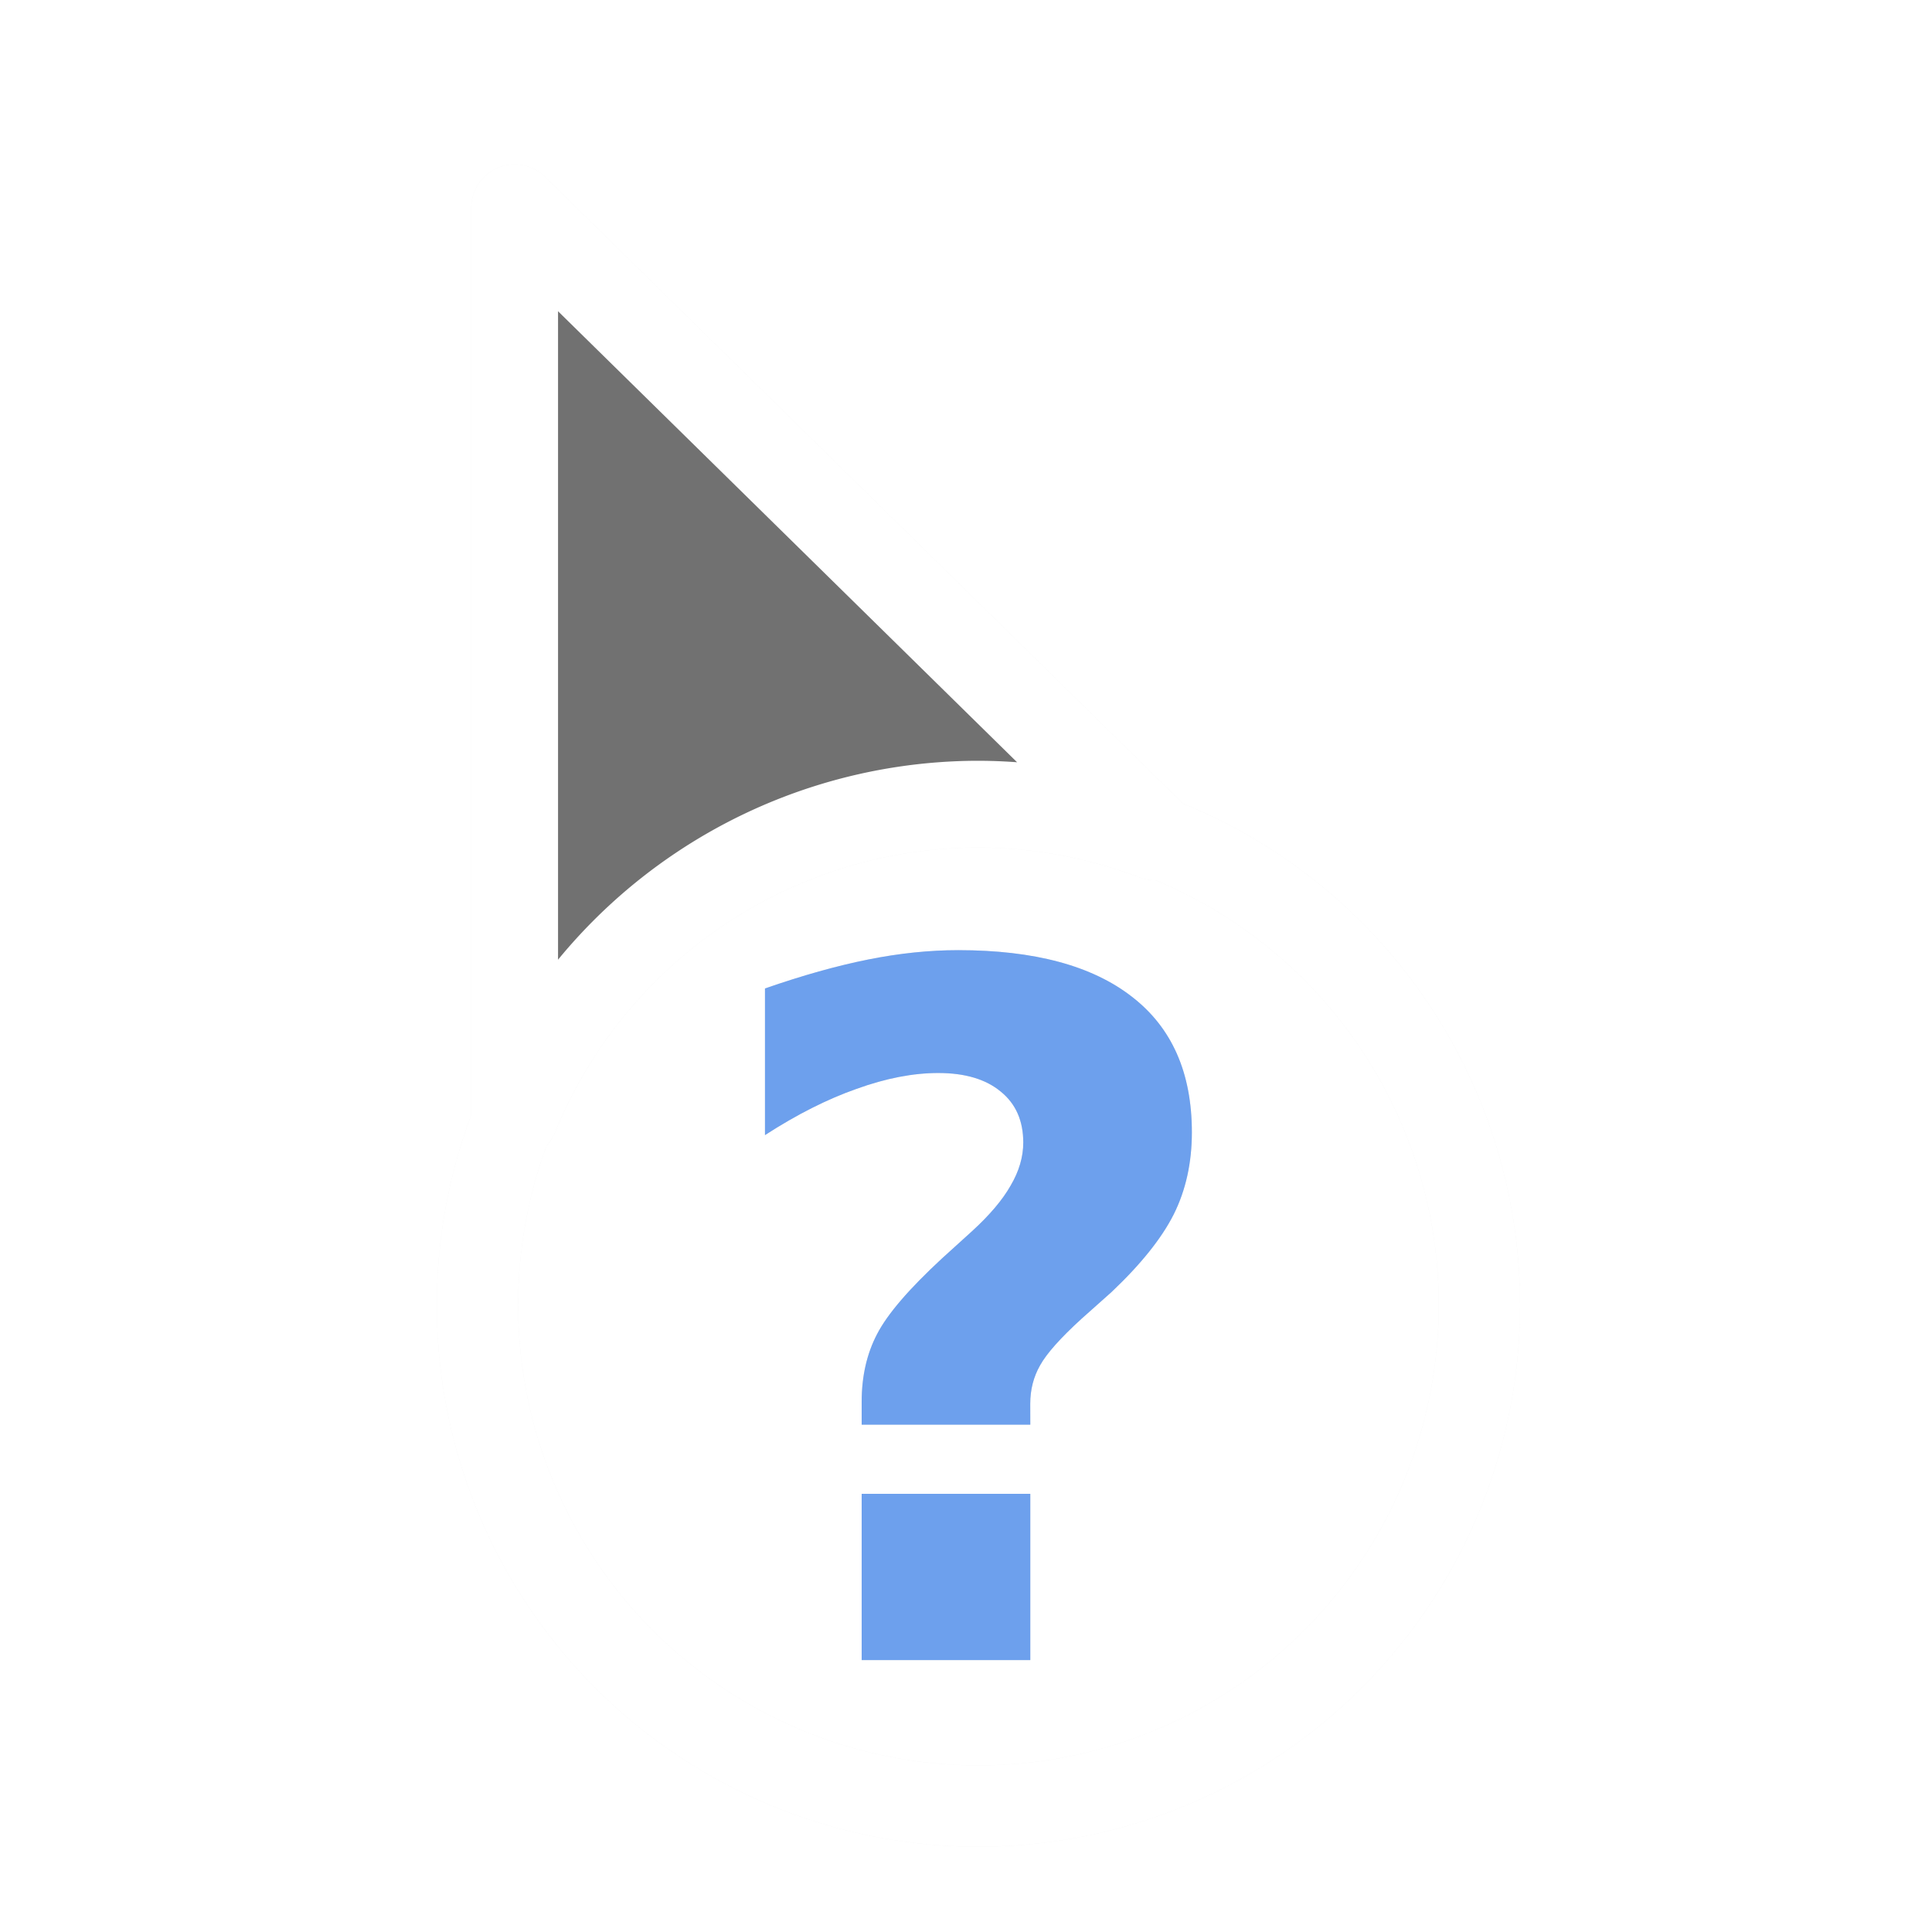 <svg xmlns="http://www.w3.org/2000/svg" xmlns:svg="http://www.w3.org/2000/svg" id="svg2" width="100" height="100" version="1.1" viewBox="0 0 75 75"><defs id="defs11"><clipPath id="clip1"><path id="path4225" d="m 17,10 14,0 0,20 -14,0 m 0,-20"/></clipPath><clipPath id="clip2"><path id="path4228" d="m 41.895,19.992 c 0,10.582 -8.02,19.16 -17.895,19.16 -9.875,0 -17.891,-8.574 -17.891,-19.16 0,-10.586 8.02,-19.16 17.891,-19.16 9.879,0 17.895,8.574 17.895,19.16 m 0,0"/></clipPath><filter id="filter4783" width="2.01" height="1.712" x="-.505" y="-.356" style="color-interpolation-filters:sRGB"><feGaussianBlur id="feGaussianBlur4785" stdDeviation="5.231"/></filter><filter id="filter4791" width="1.835" height="1.835" x="-.418" y="-.418" style="color-interpolation-filters:sRGB"><feGaussianBlur id="feGaussianBlur4793" stdDeviation="6.768"/></filter><filter id="filter4795" width="2.112" height="1.669" x="-.556" y="-.334" style="color-interpolation-filters:sRGB"><feGaussianBlur id="feGaussianBlur4797" stdDeviation="3.84"/></filter></defs><style id="style3" type="text/css"><![CDATA[
	.st0{fill:#4B4B4B;}
]]></style><style id="style3-0" type="text/css"><![CDATA[
	.st0{fill:#4B4B4B;}
]]></style><g id="g2226"><g style="font-style:normal;font-weight:400;font-size:37.134px;line-height:1.25;font-family:sans-serif;letter-spacing:0;word-spacing:0;opacity:.2;fill:#1a1a1a;fill-opacity:1;stroke:none;stroke-width:.928;filter:url(#filter4795)" id="text4781" aria-label="?"><path style="font-style:normal;font-variant:normal;font-weight:700;font-stretch:normal;font-family:Lato;-inkscape-font-specification:'Lato Bold';fill:#1a1a1a;fill-opacity:1;stroke-width:.928" id="path2209" d="m 39.996,55.306 h -6.546 v -0.888 q 0,-1.487 0.598,-2.629 0.598,-1.16 2.52,-2.937 l 1.16,-1.052 q 1.034,-0.943 1.505,-1.777 0.49,-0.834 0.49,-1.668 0,-1.269 -0.87,-1.976 -0.87,-0.725 -2.43,-0.725 -1.469,0 -3.173,0.616 -1.704,0.598 -3.554,1.795 v -5.693 q 2.194,-0.762 4.007,-1.124 1.813,-0.363 3.499,-0.363 4.424,0 6.745,1.813 2.321,1.795 2.321,5.258 0,1.777 -0.707,3.191 -0.707,1.396 -2.412,3.01 l -1.16,1.034 q -1.233,1.124 -1.614,1.813 -0.381,0.671 -0.381,1.487 z m -6.546,2.684 h 6.546 v 6.455 h -6.546 z"/></g><ellipse id="ellipse4777" cx="37.983" cy="50.664" rx="19.448" ry="19.448" style="opacity:.2;fill:none;fill-opacity:1;stroke:#1a1a1a;stroke-width:3.156;stroke-linecap:round;stroke-linejoin:round;stroke-miterlimit:4;stroke-dasharray:none;stroke-dashoffset:0;stroke-opacity:1;paint-order:markers fill stroke;filter:url(#filter4791)"/><path id="path4775" d="M 19.979,8.067 V 43.341 A 19.448,19.448 0 0 1 37.983,31.217 19.448,19.448 0 0 1 44.834,32.487 Z" style="opacity:.2;fill:#1a1a1a;fill-opacity:1;fill-rule:nonzero;stroke:#1a1a1a;stroke-width:3.368;stroke-linecap:round;stroke-linejoin:round;stroke-miterlimit:4;stroke-dasharray:none;stroke-opacity:1;filter:url(#filter4783)"/><path style="fill:#1a1a1a;fill-opacity:.6;fill-rule:nonzero;stroke:#fff;stroke-width:3.368;stroke-linecap:round;stroke-linejoin:round;stroke-miterlimit:4;stroke-dasharray:none;stroke-opacity:1" id="path5-3-3-5" d="M 19.979,8.067 V 43.341 A 19.448,19.448 0 0 1 37.983,31.217 19.448,19.448 0 0 1 44.834,32.487 Z"/><flowRoot id="flowRoot662" xml:space="preserve" style="font-style:normal;font-weight:400;font-size:40px;line-height:1.25;font-family:sans-serif;letter-spacing:0;word-spacing:0;fill:#000;fill-opacity:1;stroke:none"><flowRegion id="flowRegion664"><rect id="rect666" width="305.197" height="56.141" x="-390.197" y="-86.141"/></flowRegion><flowPara id="flowPara668"/></flowRoot><g style="font-style:normal;font-weight:400;font-size:37.134px;line-height:1.25;font-family:sans-serif;letter-spacing:0;word-spacing:0;fill:#2a7fff;fill-opacity:.6;stroke:none;stroke-width:.928" id="text8247" aria-label="?" transform="translate(-2.367,0.338)"><path style="font-style:normal;font-variant:normal;font-weight:700;font-stretch:normal;font-family:Lato;-inkscape-font-specification:'Lato Bold';fill:#2a7fff;fill-opacity:.6;stroke-width:.928" id="path2058" d="m 42.363,54.968 h -6.546 v -0.888 q 0,-1.487 0.598,-2.629 0.598,-1.16 2.52,-2.937 l 1.16,-1.052 q 1.034,-0.943 1.505,-1.777 0.49,-0.834 0.49,-1.668 0,-1.269 -0.87,-1.976 -0.87,-0.725 -2.43,-0.725 -1.469,0 -3.173,0.616 -1.704,0.598 -3.554,1.795 v -5.693 q 2.194,-0.762 4.007,-1.124 1.813,-0.363 3.499,-0.363 4.424,0 6.745,1.813 2.321,1.795 2.321,5.258 0,1.777 -0.707,3.191 -0.707,1.396 -2.412,3.01 l -1.16,1.034 q -1.233,1.124 -1.614,1.813 -0.381,0.671 -0.381,1.487 z m -6.546,2.684 h 6.546 v 6.455 h -6.546 z"/></g><ellipse style="opacity:1;fill:none;fill-opacity:1;stroke:#fff;stroke-width:3.156;stroke-linecap:round;stroke-linejoin:round;stroke-miterlimit:4;stroke-dasharray:none;stroke-dashoffset:0;stroke-opacity:1;paint-order:markers fill stroke" id="path814" cx="37.983" cy="50.664" rx="19.448" ry="19.448"/></g></svg>

